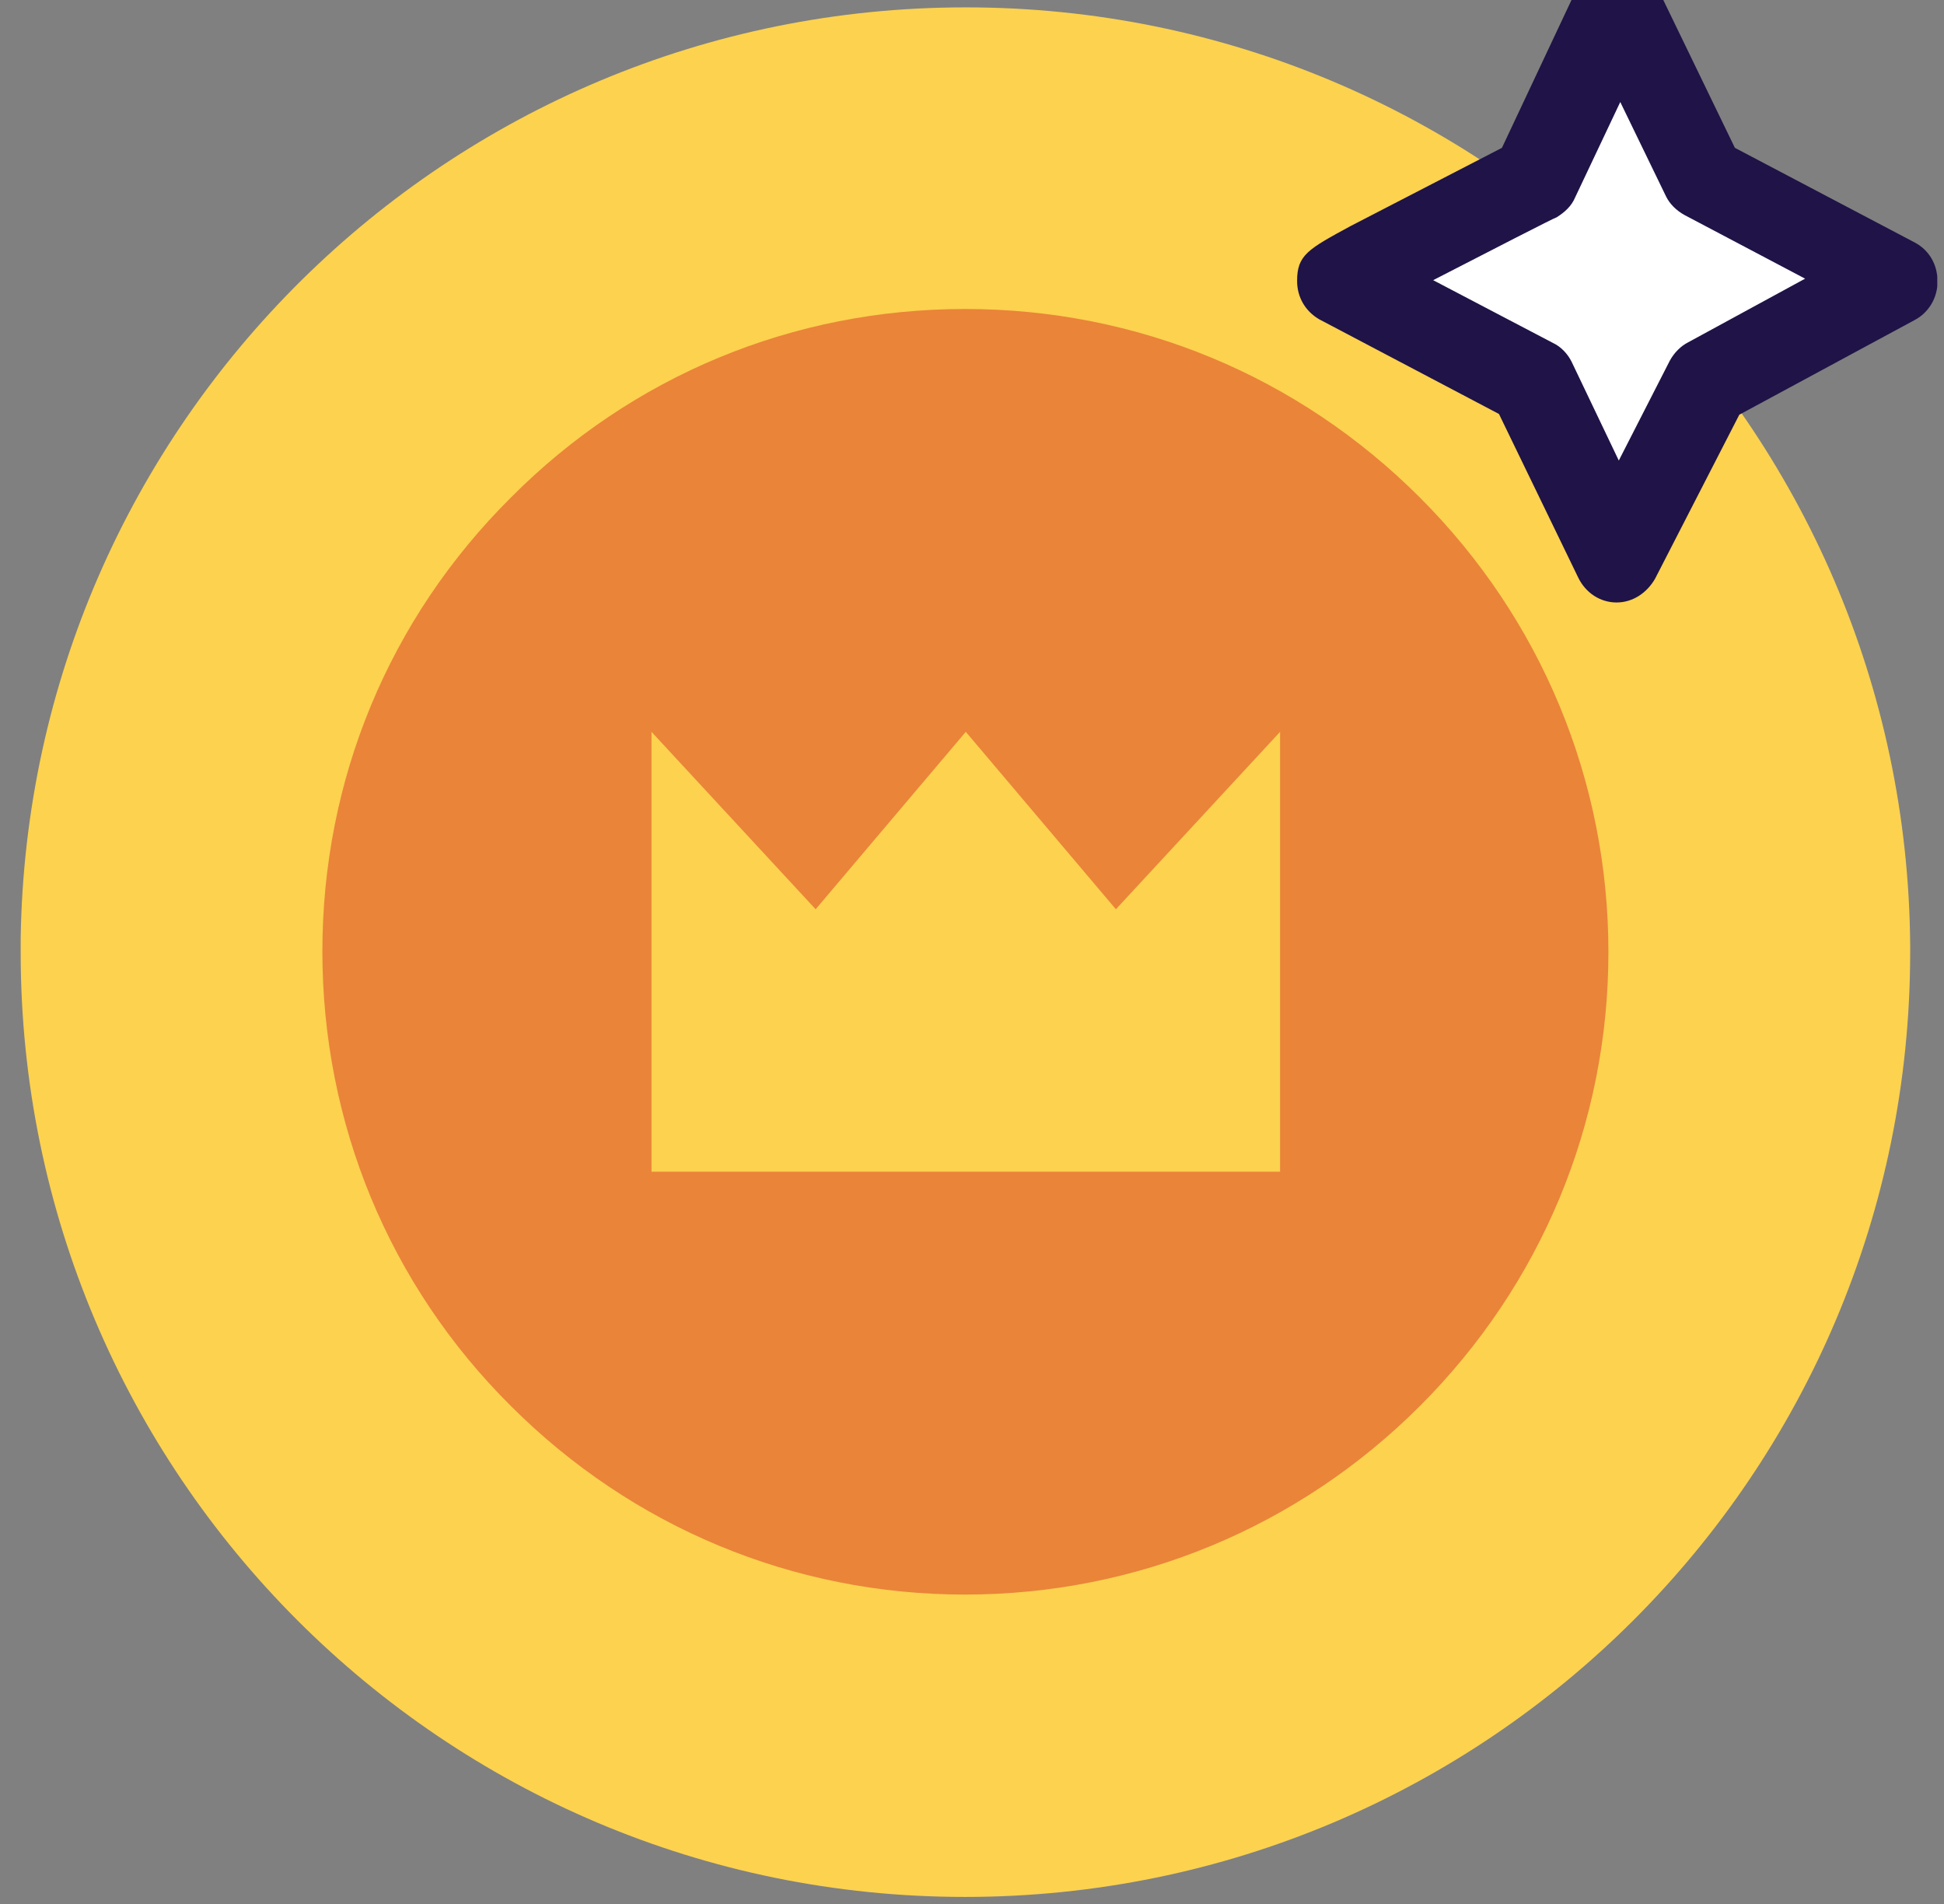 <svg xmlns="http://www.w3.org/2000/svg" xmlns:xlink="http://www.w3.org/1999/xlink" width="194" zoomAndPan="magnify" viewBox="0 0 145.5 142.5" height="190" preserveAspectRatio="xMidYMid meet" version="1.0"><rect x="0" y="0" width="145.5" height="142.5" fill="#808080" stroke="none"/><defs><clipPath id="2ce57d42fc"><path d="M 1.531 0 L 143 0 L 143 141.945 L 1.531 141.945 Z M 1.531 0 " clip-rule="nonzero"/></clipPath><clipPath id="75505c4651"><path d="M 97 0 L 144.996 0 L 144.996 46 L 97 46 Z M 97 0 " clip-rule="nonzero"/></clipPath></defs><g clip-path="url(#2ce57d42fc)"><path fill="#fcd24f" d="M 142.969 71.027 C 142.969 71.082 142.969 71.137 142.969 71.246 C 142.969 110.305 111.305 141.945 72.23 141.945 C 33.152 141.945 1.547 110.246 1.547 71.246 C 1.547 71.082 1.547 70.914 1.547 70.75 C 1.547 70.586 1.547 70.418 1.547 70.254 C 2.102 31.695 33.539 0.551 72.285 0.551 C 111.141 0.551 142.691 31.918 142.969 70.75 C 142.969 70.586 142.969 70.418 142.969 70.254 Z M 142.969 71.027 " fill-opacity="1" fill-rule="nonzero"/></g><path fill="#ea8439" d="M 106.27 37.227 C 97.137 28.098 85.07 23.121 72.23 23.121 C 59.387 23.121 47.32 28.098 38.242 37.227 C 29.109 46.301 24.129 58.359 24.129 71.191 C 24.129 84.027 29.109 96.141 38.242 105.215 C 47.32 114.285 59.387 119.32 72.23 119.32 C 85.07 119.32 97.191 114.285 106.27 105.215 C 115.348 96.141 120.383 84.082 120.383 71.246 C 120.383 58.414 115.348 46.301 106.27 37.227 Z M 95.754 87.676 L 48.762 87.676 L 48.762 54.762 L 61.047 68.039 L 72.285 54.762 L 83.52 68.039 L 95.809 54.762 L 95.809 87.676 Z M 95.754 87.676 " fill-opacity="1" fill-rule="nonzero"/><path fill="#ffffff" d="M 129.184 27.215 L 121.102 39.496 L 115.789 28.211 L 102.895 19.969 L 114.461 13.383 L 121.27 2.598 L 128.023 13.992 L 139.367 20.797 Z M 129.184 27.215 L 121.102 39.496 L 115.789 28.211 L 102.895 19.969 L 114.461 13.383 L 121.27 2.598 L 128.023 13.992 L 139.367 20.797 Z M 129.184 27.215 " fill-opacity="1" fill-rule="nonzero"/><g clip-path="url(#75505c4651)"><path fill="#1f1347" d="M 143.301 18.141 L 129.848 11.062 L 123.926 -1.164 C 123.371 -2.328 122.266 -3.047 121.047 -3.047 C 119.773 -3.047 118.668 -2.27 118.168 -1.164 L 112.414 11.062 L 101.066 16.926 C 97.91 18.641 97.082 19.082 97.082 21.02 C 97.082 22.234 97.691 23.285 98.742 23.895 L 112.191 30.977 L 118.113 43.199 C 118.668 44.363 119.773 45.082 120.992 45.082 C 122.211 45.082 123.262 44.363 123.871 43.312 L 130.18 31.031 L 143.301 23.949 C 144.352 23.398 145.016 22.289 145.016 21.074 C 145.016 19.746 144.352 18.695 143.301 18.141 Z M 126.363 25.609 C 125.809 25.887 125.309 26.383 124.977 26.992 L 121.16 34.461 L 117.617 27.047 C 117.34 26.496 116.84 25.941 116.234 25.664 L 107.266 20.965 C 111.363 18.859 116.398 16.262 116.508 16.262 C 117.117 15.875 117.617 15.43 117.895 14.766 L 121.27 7.633 L 124.703 14.711 C 124.977 15.266 125.477 15.762 126.086 16.094 L 135.105 20.852 Z M 126.363 25.609 " fill-opacity="1" fill-rule="nonzero"/></g></svg>